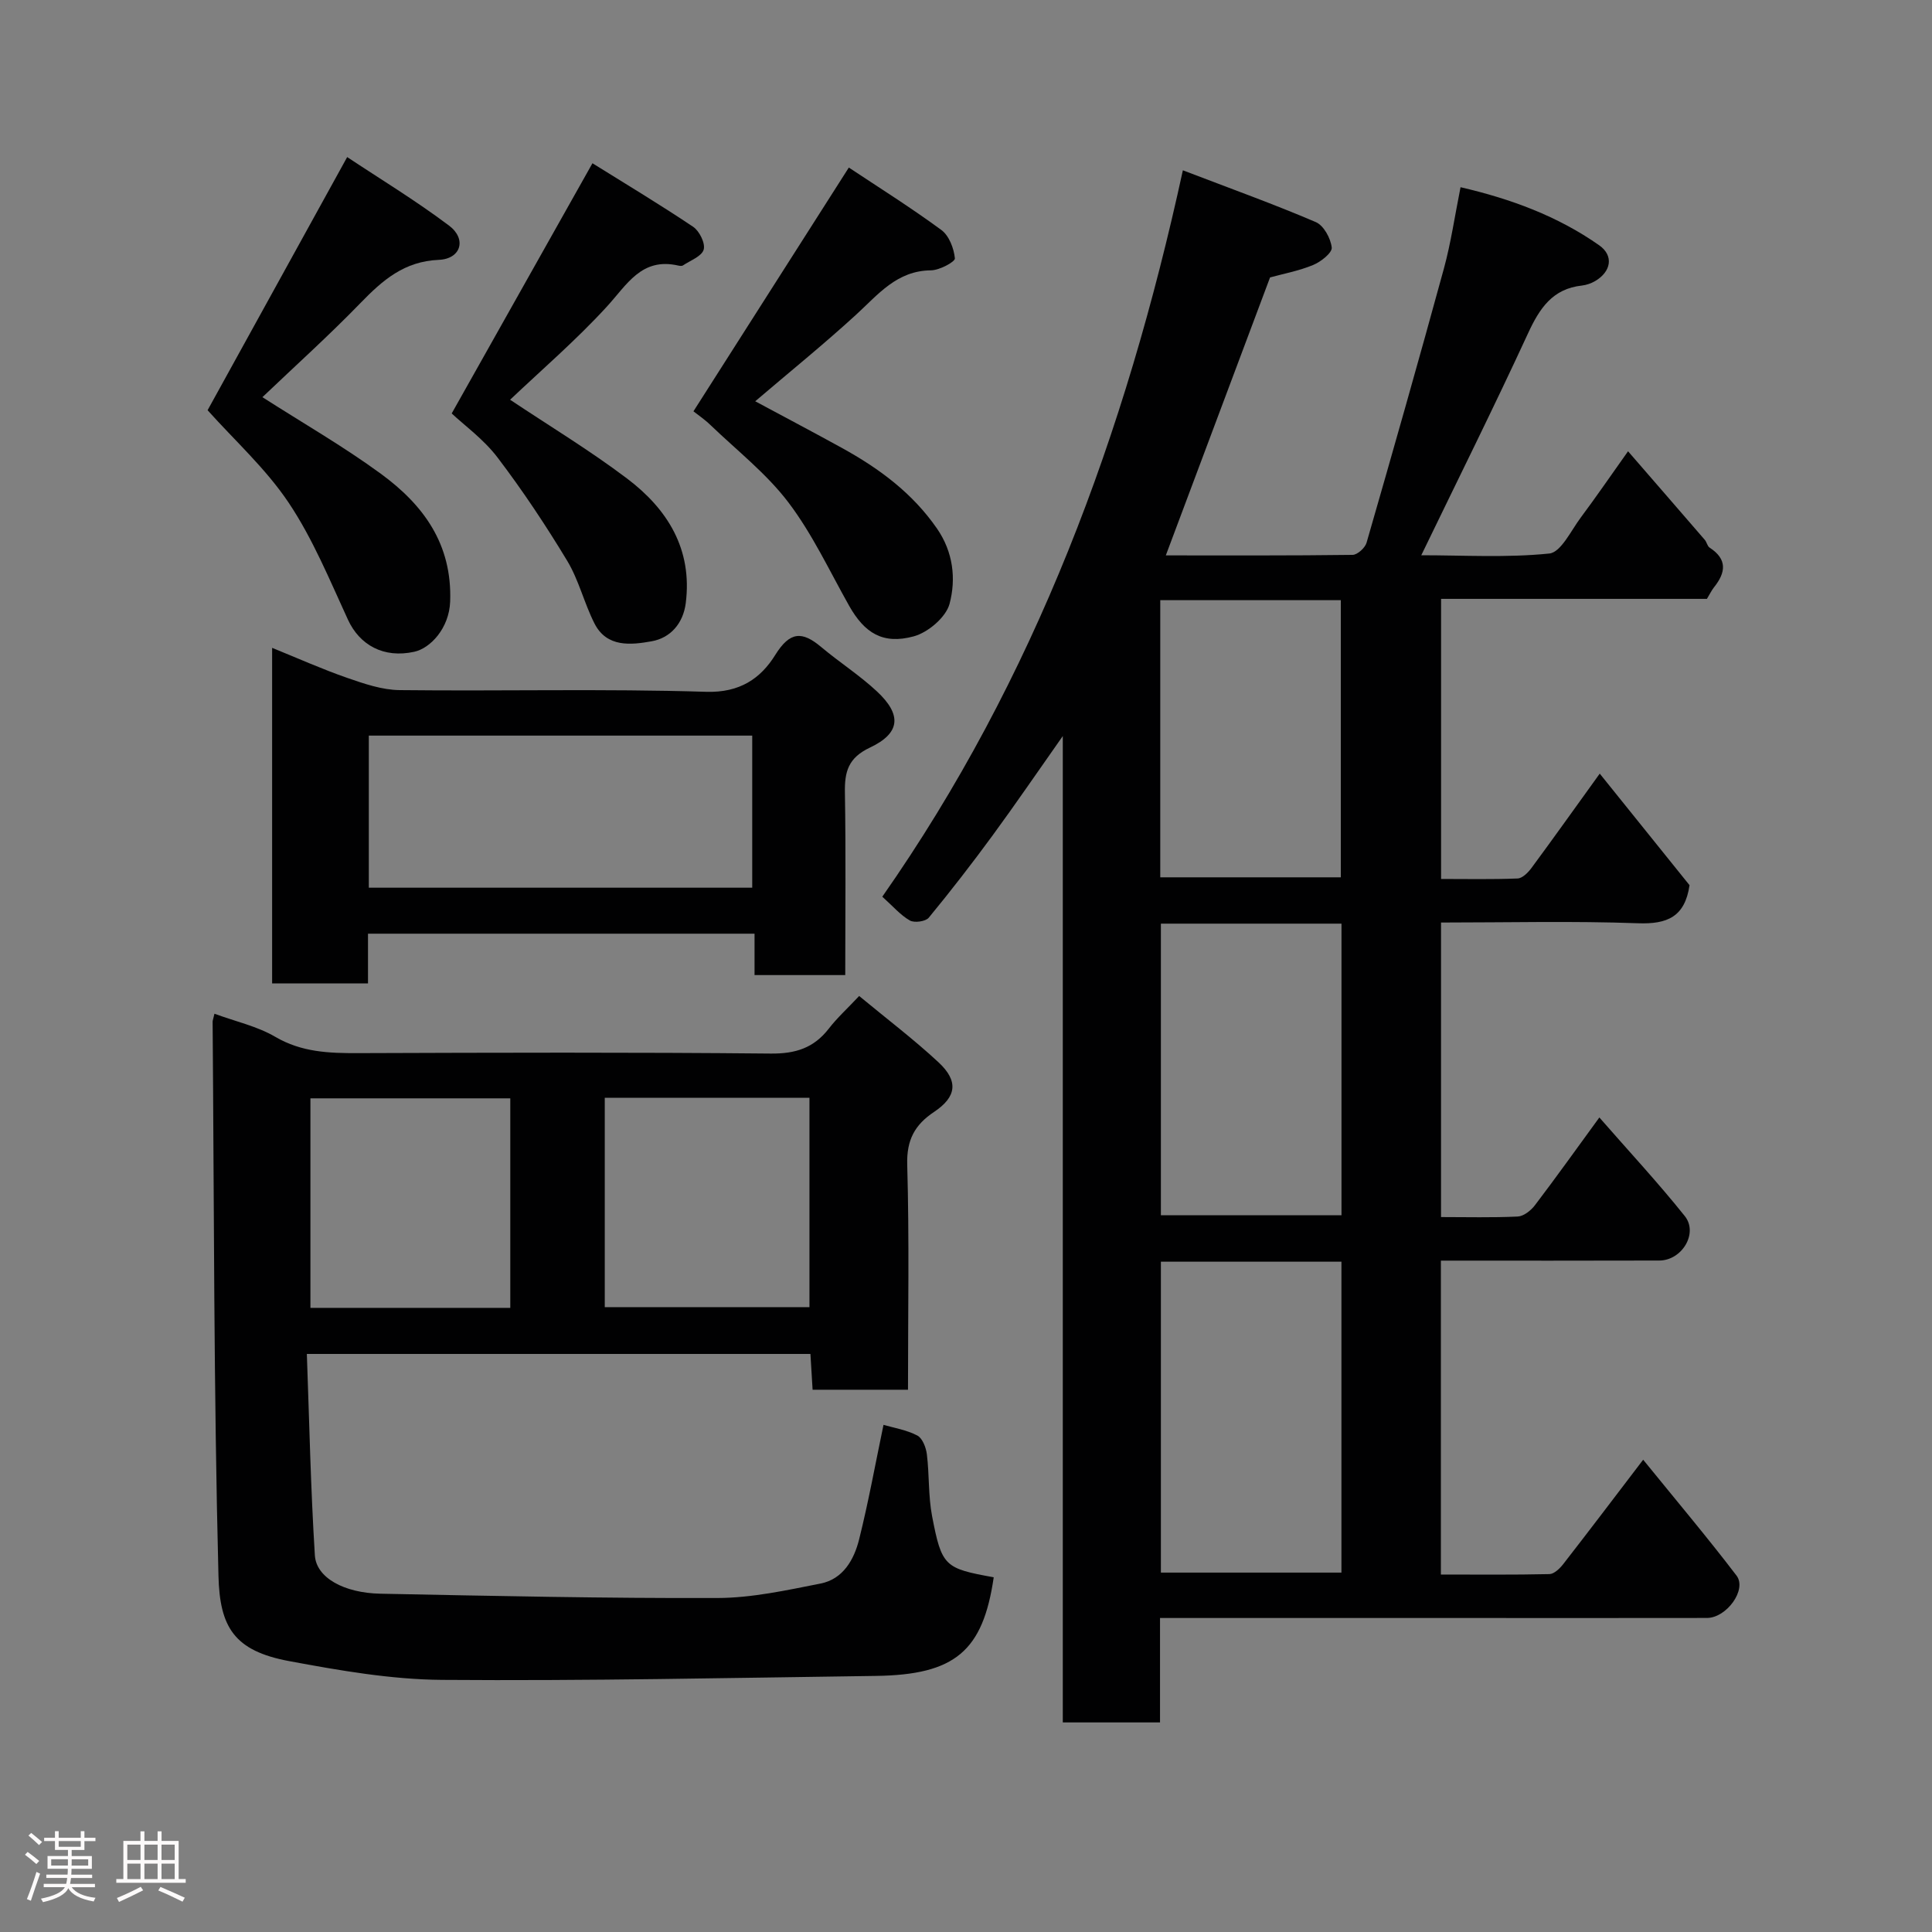 <svg enable-background="new 0 0 400 400" viewBox="0 0 400 400" xmlns="http://www.w3.org/2000/svg"><rect x="0" y="0" width="400" height="400" fill="#808080" stroke="none"/><path d="m5.17 384 .55-.58c.85.61 1.65 1.24 2.4 1.87l-.59.64c-.83-.73-1.62-1.38-2.36-1.93m1.22 9.53-.82-.34c.71-1.76 1.37-3.64 1.98-5.63.24.13.5.25.76.36-.6 1.67-1.24 3.54-1.92 5.61m-.5-13.5.57-.54c.56.44 1.31 1.06 2.26 1.87l-.64.64c-.68-.66-1.41-1.32-2.19-1.97m3.25.46h2.24v-1.36h.77v1.36h4.57v-1.36h.76v1.36h2.28v.69h-2.28v1.84h-2.64v1.26h4.18v2.64h-4.21c0 .45-.02.86-.05 1.21h4.32v.69h-4.38c-.04.34-.1.75-.19 1.22h5.15v.69h-4.82c.87 1.19 2.51 1.92 4.93 2.19-.17.31-.3.57-.37.76-2.77-.49-4.52-1.41-5.26-2.76-.56 1.26-2.3 2.23-5.24 2.9-.12-.24-.26-.48-.43-.72 2.73-.55 4.38-1.34 4.96-2.38h-4.38v-.69h4.65c.1-.38.17-.79.21-1.22h-4.32v-.69h4.4c.03-.34.05-.75.05-1.21h-4.2v-2.64h4.23v-1.26h-2.69v-1.84h-2.24zm1.46 4.46v1.29h3.45c.01-.4.02-.57.01-.53v-.32-.45h-3.46zm1.55-2.59h4.57v-1.19h-4.57zm6.11 2.59h-3.42v.77c-.02.19-.01.37-.02.53h3.44z" fill="#fcfafa"/><path d="m32.63 379.16h.82v1.98h3.54v7.89h1.46v.78h-14.37v-.78h1.46v-7.89h3.54v-1.98h.82v1.98h2.73zm-3.49 11.48.5.73c-1.61.82-3.28 1.63-5 2.41-.13-.27-.28-.55-.44-.82 1.75-.72 3.4-1.49 4.94-2.32m-2.78-5.55h2.73v-3.18h-2.73zm0 3.95h2.73v-3.2h-2.73zm3.54-3.95h2.73v-3.18h-2.73zm0 3.95h2.73v-3.2h-2.73zm7.89 4.68c-1.84-.92-3.51-1.7-5.02-2.32l.45-.73c1.89.8 3.57 1.55 5.04 2.23zm-1.62-11.81h-2.73v3.18h2.73zm-2.73 7.13h2.73v-3.2h-2.73z" fill="#fcfafa"/><g fill="#010102"><path d="m244.9 35.26c10.06 3.85 18.9 7.03 27.52 10.72 1.64.7 3.09 3.36 3.3 5.27.12 1.08-2.24 2.95-3.84 3.61-2.97 1.23-6.21 1.83-8.93 2.58-7.15 19.08-14.27 38.08-21.58 57.55 12.84 0 25.75.06 38.67-.11 1-.01 2.58-1.45 2.89-2.51 5.45-18.9 10.83-37.82 16.02-56.79 1.45-5.32 2.24-10.82 3.44-16.82 10.42 2.41 20.11 5.99 28.7 12.02 3.09 2.17 2.46 5.48-.83 7.41-.82.48-1.8.82-2.74.93-6.09.66-8.77 4.72-11.15 9.88-7.03 15.23-14.51 30.25-22.11 45.96 8.81 0 17.73.54 26.51-.36 2.4-.25 4.48-4.72 6.49-7.42 3.21-4.3 6.25-8.74 9.81-13.75 5.42 6.25 10.66 12.28 15.88 18.33.42.48.53 1.32 1.02 1.63 3.7 2.4 3.34 5.15.9 8.2-.51.64-.86 1.4-1.47 2.4-18.08 0-36.38 0-55.04 0v57.99c5.29 0 10.57.11 15.84-.1.99-.04 2.15-1.2 2.85-2.14 4.56-6.17 9-12.42 14.16-19.57 6.41 7.97 12.62 15.68 18.59 23.1-.96 6.58-4.64 8.1-10.68 7.88-13.46-.49-26.95-.15-40.77-.15v60.98c5.33 0 10.62.14 15.88-.11 1.23-.06 2.71-1.23 3.53-2.3 4.42-5.81 8.66-11.75 13.37-18.21 6.13 7.02 12.17 13.51 17.69 20.42 2.83 3.55-.59 9.18-5.27 9.2-14.97.05-29.94.02-45.23.02v64.99c7.57 0 15.02.08 22.47-.09.97-.02 2.13-1.14 2.83-2.03 5.4-6.94 10.7-13.94 16.58-21.65 6.68 8.23 13.2 15.96 19.33 23.99 2.21 2.9-2.07 8.77-6.13 8.77-16.5.03-32.99.01-49.49.01-19.33 0-38.66 0-57.99 0-1.79 0-3.59 0-5.75 0v21.62c-6.75 0-13.13 0-20.13 0 0-67.6 0-135.25 0-204.22-5.38 7.64-9.84 14.18-14.52 20.56-4.25 5.8-8.66 11.5-13.23 17.05-.65.79-2.97 1.11-3.91.58-1.94-1.1-3.47-2.92-5.71-4.93 31.54-45.06 50.35-95.81 62.23-150.39zm-4.55 225.96v64.37h37.38c0-21.65 0-42.9 0-64.37-12.51 0-24.77 0-37.38 0zm0-69.99v60.38h37.39c0-20.32 0-40.23 0-60.38-12.52 0-24.77 0-37.39 0zm-.13-9.59h37.38c0-19.4 0-38.43 0-57.38-12.66 0-24.91 0-37.38 0z"/><path d="m44.4 209.88c4.44 1.63 8.86 2.6 12.57 4.77 5.46 3.21 11.14 3.41 17.13 3.39 28.49-.1 56.99-.19 85.47.09 5.13.05 8.91-1.15 12.02-5.16 1.72-2.23 3.84-4.15 6.29-6.76 5.7 4.72 11.31 8.97 16.43 13.73 4.19 3.9 3.74 7.16-.92 10.27-3.97 2.65-5.7 5.76-5.56 10.89.44 15.44.16 30.91.16 46.63-6.69 0-12.96 0-19.75 0-.14-2.3-.28-4.7-.45-7.41-34.48 0-68.86 0-104.26 0 .51 13.99.79 27.86 1.66 41.7.29 4.64 6.04 7.79 13.57 7.94 23.26.46 46.52.97 69.78.89 7.12-.02 14.28-1.6 21.33-2.99 4.69-.92 6.96-4.96 8.01-9.18 1.93-7.73 3.35-15.59 5.04-23.68 2.12.62 4.76 1.04 7 2.21 1.07.56 1.81 2.5 1.98 3.9.52 4.23.28 8.59 1.07 12.75 2.01 10.47 2.59 10.86 12.77 12.7-2.23 15.28-7.99 20.2-24.44 20.42-29.93.41-59.86 1.05-89.78.82-10.56-.08-21.19-1.94-31.63-3.88-11.47-2.13-14.39-7.07-14.66-17.67-.98-38.24-.9-76.51-1.21-114.76.03-.33.17-.65.38-1.61zm80.81 60.75h42.38c0-14.74 0-29.12 0-43.35-14.34 0-28.26 0-42.38 0zm-19.56.15c0-14.78 0-29.15 0-43.38-14.06 0-27.77 0-41.38 0v43.38z"/><path d="m175 201.88c-6.62 0-12.43 0-18.78 0 0-2.82 0-5.54 0-8.57-26.91 0-53.29 0-80.03 0v10.3c-6.73 0-13.12 0-19.85 0 0-22.82 0-45.73 0-69.48 5.26 2.13 10.34 4.41 15.58 6.23 3.49 1.21 7.19 2.48 10.82 2.52 21.15.24 42.32-.31 63.45.35 6.98.22 11.3-2.76 14.33-7.65 3.04-4.88 5.56-4.93 9.5-1.62 3.76 3.16 7.94 5.83 11.52 9.17 5.21 4.85 4.91 8.66-1.43 11.65-4.51 2.13-5.26 5-5.18 9.35.21 12.46.07 24.91.07 37.75zm-19.26-18.09c0-10.83 0-21.09 0-31.49-26.63 0-52.99 0-79.38 0v31.49z"/><path d="m54.33 82.23c8.43 5.4 16.79 10.2 24.51 15.85 8.78 6.42 14.8 14.52 14.36 26.47-.21 5.56-4.12 9.66-7.42 10.39-6.33 1.4-11.31-1.37-13.74-6.64-3.79-8.22-7.27-16.74-12.27-24.21-4.73-7.07-11.24-12.95-16.79-19.16 9.35-16.96 18.82-34.13 28.9-52.41 6.63 4.41 14.12 8.95 21.08 14.18 3.72 2.79 2.49 6.91-2.12 7.1-7.14.3-11.61 4.2-16.18 8.91-6.55 6.76-13.57 13.07-20.33 19.52z"/><path d="m143.57 85.16c10.81-16.97 21.22-33.3 32.17-50.47 6.02 4 12.75 8.22 19.15 12.92 1.6 1.17 2.61 3.81 2.81 5.88.07.71-3.19 2.46-4.94 2.48-7.09.06-10.93 4.99-15.51 9.18-6.76 6.19-13.9 11.96-20.89 17.93 5.78 3.11 11.89 6.32 17.93 9.65 7.69 4.23 14.61 9.33 19.71 16.71 3.37 4.88 3.96 10.43 2.6 15.56-.74 2.79-4.45 5.94-7.42 6.75-6.39 1.74-10.19-.69-13.37-6.32-4.07-7.22-7.61-14.86-12.58-21.41-4.51-5.95-10.6-10.71-16.05-15.94-1.29-1.26-2.8-2.27-3.61-2.92z"/><path d="m105.61 82.76c8.07 5.39 16.45 10.45 24.21 16.31 8.37 6.32 13.57 14.62 12.16 25.79-.54 4.24-3.19 7.22-7.06 7.91-4.26.76-9.29 1.34-11.84-3.69-2.13-4.19-3.23-8.96-5.64-12.96-4.45-7.37-9.25-14.59-14.46-21.44-2.88-3.77-6.9-6.67-9.46-9.08 9.89-17.58 19.28-34.27 29.14-51.8 6.61 4.12 13.84 8.46 20.84 13.15 1.3.87 2.57 3.43 2.19 4.73-.4 1.39-2.75 2.24-4.29 3.27-.23.16-.67.1-.98.03-7.64-1.74-10.62 3.99-14.83 8.56-6.32 6.89-13.46 13.04-19.98 19.22z"/></g></svg>